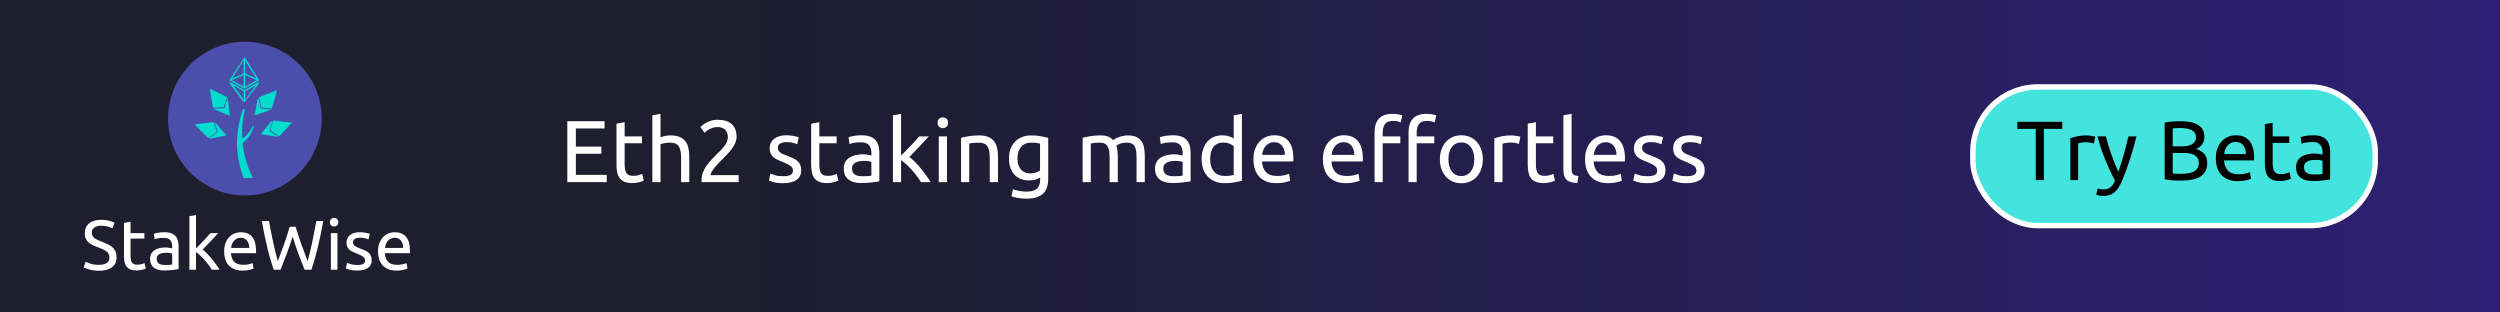 <svg xmlns:svg="http://www.w3.org/2000/svg" xmlns="http://www.w3.org/2000/svg" xmlns:xlink="http://www.w3.org/1999/xlink" id="Layer_1" data-name="Layer 1" viewBox="0 0 320 40" version="1.1" width="100%" > <defs id="defs33"> <linearGradient spreadMethod="pad" gradientUnits="userSpaceOnUse" y2="45.491" x2="744.319" y1="45" x1="465.75" id="linearGradient1059" > <stop id="stop1055" stop-color="#1e1d30" offset="0"/> <stop style="stop-color: #435eff; stop-opacity: 1;" id="stop1057" stop-color="#2f2079" offset="1"/> </linearGradient> <style id="style2"> [data-theme='light'] #stakewise-banner-text{fill: #000000;}[data-theme='light'] #stakewise-logo-text{fill: #000000;}[data-theme='light'] #stakewise-banner-bg{fill: #fefdfb;}[data-theme='light'] #stakewise-gradient-banner-bg{display: none;}.cls-1{fill: #1e1e2e;}.cls-2{fill: url(#linear-gradient);}.cls-3{font-size: 10.09px; font-family: MyriadPro-Regular, Myriad Pro;}.cls-4{letter-spacing: -0.01em;}.cls-5{letter-spacing: 0.01em;}.cls-6{font-size: 12.5px; font-family: Poppins-Medium, Poppins;}.cls-6, .cls-9{fill: #fff;}.cls-7{fill: #4b4fab;}.cls-8{fill: #00dcce;}.cls-9{font-size: 14.73px; font-family: Poppins-Regular, Poppins;}.cls-10{fill: #44e4de; stroke: #fff; stroke-miterlimit: 10;}.cls-11{font-size: 12.71px; font-family: Poppins-Bold, Poppins; font-weight: 700;}.cls-12{fill: none;}.cls-13, .cls-50{fill: #42e8df;}.cls-14{fill: url(#radial-gradient);}.cls-15{fill: url(#radial-gradient-2);}.cls-16{fill: url(#radial-gradient-3);}.cls-17{fill: url(#radial-gradient-8);}.cls-18{fill: #342785;}.cls-19{fill: #6069da;}.cls-20{fill: #7078e0;}.cls-21{fill: #b1b4fa;}.cls-22{fill: #7d83e5;}.cls-23{fill: #878dea;}.cls-24{fill: #a1a4f4;}.cls-25{fill: #959aee;}.cls-26{fill: #9ffef8;}.cls-27{fill: #24126a;}.cls-28{fill: #355190;}.cls-29{fill: #43e8df;}.cls-30{fill: #2e2c79;}.cls-31{fill: #5adcee;}.cls-32{fill: #344f8e;}.cls-33{fill: #354186;}.cls-34{fill: #2e327c;}.cls-35{fill: #354e8e;}.cls-36{fill: #42e8e1;}.cls-37{fill: #354187;}.cls-38{fill: #35488a;}.cls-39{fill: #353685;}.cls-40{fill: #43e7df;}.cls-41{fill: #355b96;}.cls-42{fill: #355793;}.cls-43, .cls-51{fill: #9ffdf8;}.cls-44{fill: #49b2ce;}.cls-45{fill: #355f99;}.cls-46{fill: #3882ac;}.cls-47{fill: #5ddbcd;}.cls-48{fill: #5961d7;}.cls-49{fill: #49b4d6;}.cls-50, .cls-51{opacity: 0.4;}.cls-52{fill: #498cba;}</style> <linearGradient id="linear-gradient" x1="465.75" y1="45" x2="744.319" y2="45.491" gradientUnits="userSpaceOnUse" spreadMethod="pad" > <stop offset="0" stop-color="#1e1d30" id="stop4"/> <stop offset="1" stop-color="#2f2079" id="stop6" style="stop-color: #435eaf; stop-opacity: 1;"/> </linearGradient> <radialGradient id="radial-gradient" cx="556.17" cy="45.01" r="37.79" gradientUnits="userSpaceOnUse" > <stop offset="0" stop-color="#15f5ff" id="stop9"/> <stop offset="0.02" stop-color="#14e8f6" stop-opacity="0.99" id="stop11"/> <stop offset="0.11" stop-color="#0fbad5" stop-opacity="0.97" id="stop13"/> <stop offset="0.21" stop-color="#0b92b7" stop-opacity="0.95" id="stop15"/> <stop offset="0.31" stop-color="#08709e" stop-opacity="0.94" id="stop17"/> <stop offset="0.42" stop-color="#05548a" stop-opacity="0.92" id="stop19"/> <stop offset="0.53" stop-color="#033e7b" stop-opacity="0.91" id="stop21"/> <stop offset="0.65" stop-color="#012f70" stop-opacity="0.91" id="stop23"/> <stop offset="0.8" stop-color="#002669" stop-opacity="0.9" id="stop25"/> <stop offset="1" stop-color="#002367" stop-opacity="0.9" id="stop27"/> </radialGradient> <radialGradient id="radial-gradient-2" cx="554.48" cy="52.29" r="0.08" xlink:href="#radial-gradient"/> <radialGradient id="radial-gradient-3" cx="556.17" cy="45" r="37.8" xlink:href="#radial-gradient"/> <radialGradient id="radial-gradient-8" cx="556.2" cy="45.01" r="37.77" xlink:href="#radial-gradient"/> <linearGradient y2="0" x2="1" y1="0" x1="0" id="bf264e7a-b268-48fb-8cc0-6e27ecfde630" gradientTransform="rotate(25)" data-v-423bf9ae="" > <stop id="stop2" style="stop-color: rgb(29, 140, 248); stop-opacity: 1;" offset="0%" data-v-423bf9ae=""/> <stop id="stop4-8" style="stop-color: rgb(51, 88, 244); stop-opacity: 1;" offset="100%" data-v-423bf9ae=""/> </linearGradient> <linearGradient xlink:href="#linear-gradient" id="linearGradient1051" gradientUnits="userSpaceOnUse" x1="465.75" y1="45" x2="744.319" y2="45.491" spreadMethod="pad"/> <linearGradient gradientTransform="matrix(0.828,0,0,0.444,-282.649,-1.6439638e-6)" id="linear-gradient-6" x1="465.75" y1="45" x2="744.81" y2="45" gradientUnits="userSpaceOnUse" > <stop offset="0" stop-color="#1e1d30" id="stop4-2"/> <stop offset="1" stop-color="#2f2079" id="stop6-9"/> </linearGradient> <radialGradient id="radial-gradient-82" cx="556.17" cy="45.01" r="37.79" gradientUnits="userSpaceOnUse" > <stop offset="0" stop-color="#15f5ff" id="stop17-1"/> <stop offset="0.02" stop-color="#14e8f6" stop-opacity="0.99" id="stop19-2"/> <stop offset="0.11" stop-color="#0fbad5" stop-opacity="0.97" id="stop21-9"/> <stop offset="0.21" stop-color="#0b92b7" stop-opacity="0.95" id="stop23-9"/> <stop offset="0.31" stop-color="#08709e" stop-opacity="0.94" id="stop25-2"/> <stop offset="0.42" stop-color="#05548a" stop-opacity="0.92" id="stop27-7"/> <stop offset="0.53" stop-color="#033e7b" stop-opacity="0.91" id="stop29"/> <stop offset="0.65" stop-color="#012f70" stop-opacity="0.91" id="stop31"/> <stop offset="0.8" stop-color="#002669" stop-opacity="0.9" id="stop33"/> <stop offset="1" stop-color="#002367" stop-opacity="0.9" id="stop35"/> </radialGradient> <radialGradient gradientTransform="translate(561.409,-1.117)" id="radial-gradient-2-2" cx="554.48" cy="52.29" r="0.08" xlink:href="#radial-gradient-82"/> <radialGradient id="radialGradient471" cx="556.17" cy="45.01" r="37.79" gradientUnits="userSpaceOnUse" > <stop offset="0" stop-color="#15f5ff" id="stop451"/> <stop offset="0.02" stop-color="#14e8f6" stop-opacity="0.99" id="stop453"/> <stop offset="0.11" stop-color="#0fbad5" stop-opacity="0.97" id="stop455"/> <stop offset="0.21" stop-color="#0b92b7" stop-opacity="0.95" id="stop457"/> <stop offset="0.31" stop-color="#08709e" stop-opacity="0.94" id="stop459"/> <stop offset="0.42" stop-color="#05548a" stop-opacity="0.92" id="stop461"/> <stop offset="0.53" stop-color="#033e7b" stop-opacity="0.91" id="stop463"/> <stop offset="0.65" stop-color="#012f70" stop-opacity="0.91" id="stop465"/> <stop offset="0.8" stop-color="#002669" stop-opacity="0.9" id="stop467"/> <stop offset="1" stop-color="#002367" stop-opacity="0.9" id="stop469"/> </radialGradient> <radialGradient gradientTransform="translate(561.409,-1.117)" id="radial-gradient-3-0" cx="556.17" cy="45" r="37.8" xlink:href="#radial-gradient-82"/> <radialGradient id="radialGradient494" cx="556.17" cy="45.01" r="37.79" gradientUnits="userSpaceOnUse" > <stop offset="0" stop-color="#15f5ff" id="stop474"/> <stop offset="0.02" stop-color="#14e8f6" stop-opacity="0.99" id="stop476"/> <stop offset="0.11" stop-color="#0fbad5" stop-opacity="0.97" id="stop478"/> <stop offset="0.21" stop-color="#0b92b7" stop-opacity="0.95" id="stop480"/> <stop offset="0.31" stop-color="#08709e" stop-opacity="0.94" id="stop482"/> <stop offset="0.42" stop-color="#05548a" stop-opacity="0.92" id="stop484"/> <stop offset="0.53" stop-color="#033e7b" stop-opacity="0.91" id="stop486"/> <stop offset="0.65" stop-color="#012f70" stop-opacity="0.91" id="stop488"/> <stop offset="0.8" stop-color="#002669" stop-opacity="0.9" id="stop490"/> <stop offset="1" stop-color="#002367" stop-opacity="0.9" id="stop492"/> </radialGradient> <radialGradient id="radialGradient496" cx="556.17" cy="45" r="37.8" xlink:href="#radial-gradient-82"/> <radialGradient id="radialGradient518" cx="556.17" cy="45.01" r="37.79" gradientUnits="userSpaceOnUse" > <stop offset="0" stop-color="#15f5ff" id="stop498"/> <stop offset="0.02" stop-color="#14e8f6" stop-opacity="0.99" id="stop500"/> <stop offset="0.11" stop-color="#0fbad5" stop-opacity="0.97" id="stop502"/> <stop offset="0.21" stop-color="#0b92b7" stop-opacity="0.95" id="stop504"/> <stop offset="0.31" stop-color="#08709e" stop-opacity="0.94" id="stop506"/> <stop offset="0.42" stop-color="#05548a" stop-opacity="0.92" id="stop508"/> <stop offset="0.53" stop-color="#033e7b" stop-opacity="0.91" id="stop510"/> <stop offset="0.65" stop-color="#012f70" stop-opacity="0.91" id="stop512"/> <stop offset="0.8" stop-color="#002669" stop-opacity="0.9" id="stop514"/> <stop offset="1" stop-color="#002367" stop-opacity="0.9" id="stop516"/> </radialGradient> <radialGradient id="radialGradient540" cx="556.17" cy="45.01" r="37.79" gradientUnits="userSpaceOnUse" > <stop offset="0" stop-color="#15f5ff" id="stop520"/> <stop offset="0.02" stop-color="#14e8f6" stop-opacity="0.99" id="stop522"/> <stop offset="0.11" stop-color="#0fbad5" stop-opacity="0.97" id="stop524"/> <stop offset="0.21" stop-color="#0b92b7" stop-opacity="0.95" id="stop526"/> <stop offset="0.31" stop-color="#08709e" stop-opacity="0.94" id="stop528"/> <stop offset="0.42" stop-color="#05548a" stop-opacity="0.92" id="stop530"/> <stop offset="0.53" stop-color="#033e7b" stop-opacity="0.91" id="stop532"/> <stop offset="0.65" stop-color="#012f70" stop-opacity="0.91" id="stop534"/> <stop offset="0.8" stop-color="#002669" stop-opacity="0.9" id="stop536"/> <stop offset="1" stop-color="#002367" stop-opacity="0.9" id="stop538"/> </radialGradient> <radialGradient id="radialGradient562" cx="556.17" cy="45.01" r="37.79" gradientUnits="userSpaceOnUse" > <stop offset="0" stop-color="#15f5ff" id="stop542"/> <stop offset="0.02" stop-color="#14e8f6" stop-opacity="0.99" id="stop544"/> <stop offset="0.11" stop-color="#0fbad5" stop-opacity="0.97" id="stop546"/> <stop offset="0.21" stop-color="#0b92b7" stop-opacity="0.95" id="stop548"/> <stop offset="0.31" stop-color="#08709e" stop-opacity="0.94" id="stop550"/> <stop offset="0.42" stop-color="#05548a" stop-opacity="0.92" id="stop552"/> <stop offset="0.53" stop-color="#033e7b" stop-opacity="0.91" id="stop554"/> <stop offset="0.65" stop-color="#012f70" stop-opacity="0.91" id="stop556"/> <stop offset="0.8" stop-color="#002669" stop-opacity="0.9" id="stop558"/> <stop offset="1" stop-color="#002367" stop-opacity="0.9" id="stop560"/> </radialGradient> <radialGradient id="radialGradient584" cx="556.17" cy="45.01" r="37.79" gradientUnits="userSpaceOnUse" > <stop offset="0" stop-color="#15f5ff" id="stop564"/> <stop offset="0.02" stop-color="#14e8f6" stop-opacity="0.99" id="stop566"/> <stop offset="0.11" stop-color="#0fbad5" stop-opacity="0.97" id="stop568"/> <stop offset="0.21" stop-color="#0b92b7" stop-opacity="0.95" id="stop570"/> <stop offset="0.31" stop-color="#08709e" stop-opacity="0.94" id="stop572"/> <stop offset="0.42" stop-color="#05548a" stop-opacity="0.92" id="stop574"/> <stop offset="0.53" stop-color="#033e7b" stop-opacity="0.91" id="stop576"/> <stop offset="0.65" stop-color="#012f70" stop-opacity="0.91" id="stop578"/> <stop offset="0.8" stop-color="#002669" stop-opacity="0.9" id="stop580"/> <stop offset="1" stop-color="#002367" stop-opacity="0.9" id="stop582"/> </radialGradient> <radialGradient gradientTransform="translate(561.409,-1.117)" id="radial-gradient-8-6" cx="556.2" cy="45.01" r="37.77" xlink:href="#radial-gradient-82"/> <radialGradient id="radialGradient607" cx="556.17" cy="45.01" r="37.79" gradientUnits="userSpaceOnUse" > <stop offset="0" stop-color="#15f5ff" id="stop587"/> <stop offset="0.02" stop-color="#14e8f6" stop-opacity="0.99" id="stop589"/> <stop offset="0.11" stop-color="#0fbad5" stop-opacity="0.97" id="stop591"/> <stop offset="0.21" stop-color="#0b92b7" stop-opacity="0.95" id="stop593"/> <stop offset="0.31" stop-color="#08709e" stop-opacity="0.94" id="stop595"/> <stop offset="0.42" stop-color="#05548a" stop-opacity="0.92" id="stop597"/> <stop offset="0.53" stop-color="#033e7b" stop-opacity="0.91" id="stop599"/> <stop offset="0.65" stop-color="#012f70" stop-opacity="0.91" id="stop601"/> <stop offset="0.8" stop-color="#002669" stop-opacity="0.9" id="stop603"/> <stop offset="1" stop-color="#002367" stop-opacity="0.9" id="stop605"/> </radialGradient> <radialGradient id="radialGradient629" cx="556.17" cy="45.01" r="37.79" gradientUnits="userSpaceOnUse" > <stop offset="0" stop-color="#15f5ff" id="stop609"/> <stop offset="0.02" stop-color="#14e8f6" stop-opacity="0.99" id="stop611"/> <stop offset="0.11" stop-color="#0fbad5" stop-opacity="0.97" id="stop613"/> <stop offset="0.21" stop-color="#0b92b7" stop-opacity="0.95" id="stop615"/> <stop offset="0.31" stop-color="#08709e" stop-opacity="0.94" id="stop617"/> <stop offset="0.42" stop-color="#05548a" stop-opacity="0.92" id="stop619"/> <stop offset="0.53" stop-color="#033e7b" stop-opacity="0.91" id="stop621"/> <stop offset="0.65" stop-color="#012f70" stop-opacity="0.91" id="stop623"/> <stop offset="0.8" stop-color="#002669" stop-opacity="0.9" id="stop625"/> <stop offset="1" stop-color="#002367" stop-opacity="0.9" id="stop627"/> </radialGradient> <radialGradient id="radialGradient651" cx="556.17" cy="45.01" r="37.79" gradientUnits="userSpaceOnUse" > <stop offset="0" stop-color="#15f5ff" id="stop631"/> <stop offset="0.02" stop-color="#14e8f6" stop-opacity="0.99" id="stop633"/> <stop offset="0.11" stop-color="#0fbad5" stop-opacity="0.97" id="stop635"/> <stop offset="0.21" stop-color="#0b92b7" stop-opacity="0.95" id="stop637"/> <stop offset="0.31" stop-color="#08709e" stop-opacity="0.94" id="stop639"/> <stop offset="0.42" stop-color="#05548a" stop-opacity="0.92" id="stop641"/> <stop offset="0.53" stop-color="#033e7b" stop-opacity="0.91" id="stop643"/> <stop offset="0.65" stop-color="#012f70" stop-opacity="0.91" id="stop645"/> <stop offset="0.8" stop-color="#002669" stop-opacity="0.9" id="stop647"/> <stop offset="1" stop-color="#002367" stop-opacity="0.9" id="stop649"/> </radialGradient> </defs> <title id="title35">StakeWise</title> <rect y="0" x="0" style="stroke-width: 0.442;" fill="#1e1e2e" class="cls-1" width="320" height="40" id="stakewise-banner-bg"/> <rect y="0" style="fill: url(#linear-gradient-6); stroke-width: 0.607;" class="cls-2" x="96.904" width="223.096" height="40" id="stakewise-gradient-banner-bg"/> <g transform="matrix(0.406,0,0,0.406,9.967,0.235)" id="g634" > <path id="path53" d="M 52.667,61.042 A 24.229,24.229 0 1 1 76.888,36.813 24.254,24.254 0 0 1 52.667,61.042 Z" class="cls-7" style="stroke-width: 0.843;"/> <path id="path55" d="m 61.604,37.344 h -0.059 c 0,0 0,0 0,0 a 0.152,0.152 0 0 0 0,0.059 v 0 l -0.843,3.077 v 0 a 0.076,0.076 0 0 0 0,0.059 0.084,0.084 0 0 0 0,0.051 v 0 l 2.622,1.745 h 0.067 0.101 0.059 l 3.954,-4.215 v 0 0 0 0 0 -0.059 0 0 0 0 h -0.076 L 61.671,37.445 a 0.093,0.093 0 0 0 -0.067,0 v 0 z m 5.294,1.088 -3.22,3.372 1.686,-1.686 z m -2.529,-0.725 h -2.259 l 4.687,0.506 z m -0.776,1.686 -2.529,0.953 1.754,-0.531 z m -2.453,1.206 2.529,-0.953 -0.894,0.169 z" class="cls-8" style="stroke-width: 0.843;"/> <path id="path57" d="m 62.961,42.579 a 0.126,0.126 0 0 0 0,-0.169 l -2.529,-1.686 0.843,-2.976 a 0.118,0.118 0 0 0 -0.084,-0.143 0.219,0.219 0 0 0 -0.202,0.059 l -3.22,3.945 v 0 c 0,0 0,0 0,0 v 0 0 a 0.076,0.076 0 0 0 0,0.059 v 0 0.051 h 0.067 l 5.016,0.843 a 0.177,0.177 0 0 0 0.11,0.017 z M 59.159,40.135 58.24,41.349 60.693,38.364 Z m -0.843,1.467 1.34,0.388 2.487,0.295 z" class="cls-8" style="stroke-width: 0.843;"/> <path id="path59" d="m 57.169,30.069 v 0.051 c 0,0 0,0 0,0 a 0.16,0.16 0 0 0 0,0.067 v 0 l 0.683,3.119 v 0 0.051 a 0.093,0.093 0 0 0 0.059,0 v 0 l 3.128,0.295 a 0.126,0.126 0 0 0 0.076,0 v 0 h 0.051 v 0 a 0.211,0.211 0 0 0 0,-0.059 l 1.61,-5.598 v 0 -0.059 0 0 0 0 h -0.169 l -5.37,2.082 h -0.059 v 0 z m 5.176,-1.543 -1.231,4.519 0.7,-2.268 z m -2.529,0.548 -2.049,1.029 4.418,-1.77 z m 0.11,1.829 -1.804,2.04 1.256,-1.324 z m -1.593,2.217 1.796,-2.032 -0.708,0.565 z" class="cls-8" style="stroke-width: 0.843;"/> <path id="path61" d="m 60.845,34.056 a 0.126,0.126 0 0 0 -0.11,-0.135 l -3.06,-0.303 -0.691,-3.001 a 0.11,0.11 0 0 0 -0.143,-0.084 0.194,0.194 0 0 0 -0.152,0.143 L 55.711,35.675 v 0 0 0 0 a 0.084,0.084 0 0 0 0,0.042 v 0 h 0.051 0.076 l 4.839,-1.602 a 0.185,0.185 0 0 0 0.169,-0.059 z m -4.51,-0.363 -0.236,1.501 0.742,-3.802 z m 0,1.686 1.349,-0.303 2.302,-0.927 z" class="cls-8" style="stroke-width: 0.843;"/> <path id="path63" d="m 40.991,42.933 h 0.118 a 0.093,0.093 0 0 0 0.067,0 v 0 l 2.588,-1.855 v 0 a 0.084,0.084 0 0 0 0,-0.051 0.093,0.093 0 0 0 0,-0.067 v 0 L 42.846,37.951 a 0.152,0.152 0 0 0 0,-0.059 v 0 h -0.051 -0.093 l -5.716,0.733 h -0.093 v 0 0 0.051 0 0.051 0 l 4.055,4.131 h 0.059 v 0 z m -3.372,-4.215 4.654,-0.599 -2.42,0.244 z m 1.458,2.175 1.686,1.458 -3.305,-3.372 z m 1.686,-0.801 2.571,0.843 -1.686,-0.708 z m 2.656,0.632 -2.571,-0.885 0.843,0.43 z" class="cls-8" style="stroke-width: 0.843;"/> <path id="path65" d="m 43.276,38.01 a 0.126,0.126 0 0 0 -0.084,0.152 l 0.885,2.942 -2.529,1.787 a 0.11,0.11 0 0 0 0,0.169 0.177,0.177 0 0 0 0.185,0.076 l 4.991,-1.003 h 0.067 a 0.11,0.11 0 0 0 0,-0.051 v 0 a 0.126,0.126 0 0 0 0,-0.059 v 0 0 0 0 l -3.372,-3.853 a 0.169,0.169 0 0 0 -0.143,-0.16 z m 1.383,4.3 1.509,-0.354 -3.802,0.767 z m 1.568,-0.573 -0.792,-1.13 -1.737,-1.804 z" class="cls-8" style="stroke-width: 0.843;"/> <path id="path67" d="m 47.795,24.673 a 0.244,0.244 0 0 0 0,0.076 v 0 a 0.169,0.169 0 0 0 0.076,0.076 v 0 l 4.477,2.487 v 0 a 0.185,0.185 0 0 0 0.211,0 v 0 L 57.009,24.876 a 0.236,0.236 0 0 0 0.076,-0.084 0.135,0.135 0 0 0 0,-0.076 v 0 0 a 0.236,0.236 0 0 0 0,-0.101 l -4.392,-6.98 v 0 0 0 0 h -0.261 c 0,0 0,0 0,0 v 0 0 0 l -4.578,6.913 a 0.228,0.228 0 0 0 0,0.101 v 0 z m 4.932,-6.188 3.558,5.682 -3.575,-1.56 z m -0.464,4.122 -3.65,1.56 3.65,-5.699 z m 0,0.489 v 3.667 l -3.735,-2.074 z m 0.464,3.667 v -3.667 l 3.659,1.593 z" class="cls-8" style="stroke-width: 0.843;"/> <path id="path69" d="m 57.127,25.432 a 0.244,0.244 0 0 0 -0.295,-0.042 l -4.308,2.42 -4.316,-2.42 a 0.253,0.253 0 0 0 -0.295,0.042 0.219,0.219 0 0 0 -0.059,0.287 l 4.434,5.901 v 0 0 c 0,0 0,0 0,0 v 0 0 a 0.169,0.169 0 0 0 0.093,0 v 0 a 0.169,0.169 0 0 0 0.093,0 v 0 0 c 0,0 0,0 0,0 v 0 0 l 4.654,-5.901 a 0.211,0.211 0 0 0 0,-0.287 z m -4.839,2.765 v 2.622 l -3.372,-4.519 z m 0.464,2.622 v -2.622 l 3.372,-1.897 z" class="cls-8" style="stroke-width: 0.843;"/> <path id="path71" d="m 51.934,44.51 a 12.646,12.646 0 0 0 1.551,-1.399 10.31,10.31 0 0 0 1.956,-3.785 l -0.261,-0.253 a 10.277,10.277 0 0 1 -2.529,3.431 7.587,7.587 0 0 1 -0.843,0.565 33.595,33.595 0 0 1 0.843,-9.071 L 52.069,33.778 a 33.351,33.351 0 0 0 -1.905,11.33 32.609,32.609 0 0 0 2.141,10.496 l 2.841,-0.152 A 32.803,32.803 0 0 1 51.993,45.218 c 0,-0.219 0,-0.447 -0.059,-0.674 z" class="cls-8" style="stroke-width: 0.843;"/> <path id="path73" d="m 42.627,33.306 0.042,0.042 v 0 h 0.076 v 0 l 3.178,-0.084 v 0 h 0.059 a 0.152,0.152 0 0 0 0,-0.059 v 0 l 1.029,-2.959 v -0.093 -0.051 0 0 l -0.059,-0.042 -5.21,-2.656 h -0.143 v 0 0 0 0.059 0 l 0.986,5.842 v 0.067 0 z m -0.464,-5.379 4.215,2.124 -2.099,-1.155 z m 0,2.622 0.632,2.209 -0.843,-4.645 z m 1.821,0.27 1.627,2.175 -0.995,-1.526 z m 1.846,2.015 -1.619,-2.141 0.422,0.843 z" class="cls-8" style="stroke-width: 0.843;"/> <path id="path75" d="m 47.28,30.558 a 0.11,0.11 0 0 0 -0.152,0.076 l -0.961,2.934 -3.077,0.067 a 0.118,0.118 0 0 0 -0.118,0.126 0.194,0.194 0 0 0 0.118,0.169 l 4.763,1.973 v 0 h 0.059 v 0 a 0.076,0.076 0 0 0 0,-0.051 v 0 0 -0.042 0 l -0.582,-5.058 a 0.194,0.194 0 0 0 -0.051,-0.194 z m -1.273,4.333 1.425,0.54 -3.575,-1.501 z m 1.636,0.379 v -1.383 l -0.422,-2.47 z" class="cls-8" style="stroke-width: 0.843;"/> </g> <rect style="stroke-width: 0.692;" class="cls-10" x="252.528" y="11.127" width="51.502" height="17.747" rx="8.309" ry="8.309" id="rect79"/> <path style="fill: #000000; stroke-width: 0.77;" id="path1419" d="m 258.221,15.592 h 5.751 v 0.901 h -2.356 v 6.567 h -1.039 v -6.567 h -2.356 z m 8.853,1.74 v 0 0 q 0.13,0 0.292,0.015 v 0 0 q 0.169,0.023 0.331,0.046 v 0 0 q 0.162,0.031 0.293,0.054 v 0 0 q 0.139,0.031 0.2,0.046 v 0 l -0.169,0.878 v 0 q -0.116,-0.046 -0.393,-0.1 v 0 0 q -0.277,-0.062 -0.708,-0.062 v 0 0 q -0.277,0 -0.554,0.062 v 0 0 q -0.277,0.054 -0.362,0.077 v 0 4.711 h -1.001 v -5.366 0 q 0.354,-0.131 0.885,-0.246 v 0 0 q 0.523,-0.115 1.186,-0.115 z m 1.247,7.583 0.185,-0.808 v 0 q 0.116,0.054 0.308,0.1 v 0 0 q 0.185,0.046 0.37,0.046 v 0 0 q 0.593,0 0.932,-0.262 v 0 0 q 0.331,-0.262 0.6,-0.855 v 0 0 q -0.677,-1.293 -1.27,-2.748 v 0 0 q -0.585,-1.447 -0.97,-2.933 v 0 h 1.078 v 0 q 0.116,0.485 0.285,1.047 v 0 0 q 0.169,0.554 0.37,1.147 v 0 0 q 0.208,0.593 0.446,1.186 v 0 0 q 0.231,0.593 0.493,1.147 v 0 0 q 0.408,-1.132 0.708,-2.24 v 0 0 q 0.308,-1.116 0.577,-2.286 v 0 h 1.032 v 0 q -0.385,1.586 -0.862,3.041 v 0 0 q -0.477,1.463 -1.024,2.733 v 0 0 q -0.216,0.485 -0.447,0.839 v 0 0 q -0.231,0.346 -0.516,0.577 v 0 0 q -0.277,0.223 -0.631,0.331 v 0 0 q -0.346,0.108 -0.785,0.108 v 0 0 q -0.123,0 -0.254,-0.015 v 0 0 q -0.123,-0.015 -0.254,-0.046 v 0 0 q -0.123,-0.023 -0.223,-0.054 v 0 0 q -0.1,-0.038 -0.146,-0.054 z m 10.77,-1.794 v 0 0 q -0.231,0 -0.493,-0.007 v 0 0 q -0.262,-0.015 -0.531,-0.031 v 0 0 q -0.262,-0.023 -0.516,-0.054 v 0 0 q -0.262,-0.038 -0.477,-0.092 v 0 -7.236 0 q 0.216,-0.054 0.477,-0.092 v 0 0 q 0.254,-0.031 0.516,-0.054 v 0 0 q 0.269,-0.015 0.523,-0.031 v 0 0 q 0.262,-0.007 0.485,-0.007 v 0 0 q 0.647,0 1.216,0.092 v 0 0 q 0.562,0.1 0.978,0.331 v 0 0 q 0.416,0.231 0.654,0.608 v 0 0 q 0.239,0.377 0.239,0.931 v 0 0 q 0,0.608 -0.292,1.001 v 0 0 q -0.293,0.4 -0.778,0.593 v 0 0 q 0.662,0.192 1.047,0.616 v 0 0 q 0.385,0.416 0.385,1.186 v 0 0 q 0,1.116 -0.824,1.686 v 0 0 q -0.824,0.562 -2.61,0.562 z m 0.362,-3.541 h -1.347 v 2.625 0 q 0.123,0.015 0.285,0.023 v 0 0 q 0.139,0.007 0.323,0.015 v 0 0 q 0.193,0.007 0.439,0.007 v 0 0 q 0.462,0 0.878,-0.061 v 0 0 q 0.416,-0.062 0.731,-0.208 v 0 0 q 0.308,-0.154 0.5,-0.423 v 0 0 q 0.185,-0.269 0.185,-0.677 v 0 0 q 0,-0.37 -0.139,-0.624 v 0 0 q -0.139,-0.246 -0.4,-0.4 v 0 0 q -0.269,-0.154 -0.631,-0.216 v 0 0 q -0.37,-0.062 -0.824,-0.062 z m -1.347,-3.149 v 2.302 h 1.101 v 0 q 0.393,0 0.731,-0.054 v 0 0 q 0.346,-0.054 0.6,-0.192 v 0 0 q 0.254,-0.139 0.4,-0.362 v 0 0 q 0.146,-0.231 0.146,-0.577 v 0 0 q 0,-0.323 -0.154,-0.539 v 0 0 q -0.146,-0.223 -0.416,-0.362 v 0 0 q -0.262,-0.131 -0.616,-0.192 v 0 0 q -0.354,-0.069 -0.754,-0.069 v 0 0 q -0.4,0 -0.624,0.015 v 0 0 q -0.231,0.007 -0.416,0.031 z m 5.52,3.834 v 0 0 q 0,-0.739 0.216,-1.293 v 0 0 q 0.216,-0.562 0.57,-0.924 v 0 0 q 0.362,-0.37 0.824,-0.554 v 0 0 q 0.462,-0.177 0.947,-0.177 v 0 0 q 1.132,0 1.732,0.701 v 0 0 q 0.608,0.708 0.608,2.156 v 0 0 q 0,0.062 0,0.162 v 0 0 q 0,0.108 -0.016,0.192 v 0 h -3.834 v 0 q 0.061,0.87 0.508,1.324 v 0 0 q 0.439,0.454 1.378,0.454 v 0 0 q 0.531,0 0.893,-0.092 v 0 0 q 0.354,-0.092 0.539,-0.177 v 0 l 0.139,0.839 v 0 q -0.177,0.1 -0.639,0.208 v 0 0 q -0.454,0.108 -1.039,0.108 v 0 0 q -0.731,0 -1.263,-0.223 v 0 0 q -0.539,-0.223 -0.885,-0.608 v 0 0 q -0.339,-0.393 -0.508,-0.924 v 0 0 q -0.169,-0.531 -0.169,-1.17 z m 1.07,-0.547 h 2.779 v 0 q 0.014,-0.677 -0.339,-1.116 v 0 0 q -0.354,-0.439 -0.962,-0.439 v 0 0 q -0.346,0 -0.616,0.139 v 0 0 q -0.262,0.131 -0.447,0.346 v 0 0 q -0.177,0.216 -0.285,0.5 v 0 0 q -0.1,0.277 -0.13,0.57 z m 6.205,-4.003 v 1.74 h 2.125 v 0.839 h -2.125 v 2.587 0 q 0,0.423 0.069,0.693 v 0 0 q 0.061,0.277 0.193,0.431 v 0 0 q 0.13,0.162 0.323,0.223 v 0 0 q 0.192,0.062 0.454,0.062 v 0 0 q 0.446,0 0.724,-0.1 v 0 0 q 0.277,-0.1 0.385,-0.146 v 0 l 0.193,0.831 v 0 q -0.154,0.077 -0.531,0.185 v 0 0 q -0.377,0.115 -0.862,0.115 v 0 0 q -0.57,0 -0.939,-0.146 v 0 0 q -0.369,-0.146 -0.6,-0.431 v 0 0 q -0.223,-0.293 -0.316,-0.716 v 0 0 q -0.093,-0.431 -0.093,-0.993 v 0 -4.996 z m 5.296,6.621 v 0 0 q 0.354,0 0.631,-0.015 v 0 0 q 0.269,-0.015 0.454,-0.062 v 0 -1.671 0 q -0.107,-0.054 -0.346,-0.092 v 0 0 q -0.246,-0.038 -0.593,-0.038 v 0 0 q -0.223,0 -0.477,0.038 v 0 0 q -0.254,0.031 -0.462,0.131 v 0 0 q -0.216,0.1 -0.354,0.277 v 0 0 q -0.139,0.185 -0.139,0.47 v 0 0 q 0,0.539 0.346,0.754 v 0 0 q 0.346,0.208 0.939,0.208 z m -0.091,-5.019 v 0 0 q 0.608,0 1.024,0.154 v 0 0 q 0.416,0.154 0.67,0.439 v 0 0 q 0.246,0.285 0.354,0.685 v 0 0 q 0.107,0.393 0.107,0.862 v 0 3.503 0 q -0.123,0.023 -0.354,0.062 v 0 0 q -0.239,0.038 -0.524,0.069 v 0 0 q -0.292,0.031 -0.631,0.062 v 0 0 q -0.339,0.023 -0.677,0.023 v 0 0 q -0.47,0 -0.87,-0.092 v 0 0 q -0.4,-0.1 -0.693,-0.308 v 0 0 q -0.292,-0.216 -0.454,-0.554 v 0 0 q -0.162,-0.346 -0.162,-0.831 v 0 0 q 0,-0.462 0.192,-0.801 v 0 0 q 0.185,-0.331 0.508,-0.539 v 0 0 q 0.323,-0.2 0.754,-0.3 v 0 0 q 0.431,-0.1 0.908,-0.1 v 0 0 q 0.154,0 0.316,0.015 v 0 0 q 0.162,0.023 0.308,0.046 v 0 0 q 0.139,0.031 0.246,0.046 v 0 0 q 0.107,0.023 0.154,0.038 v 0 -0.285 0 q 0,-0.246 -0.054,-0.493 v 0 0 q -0.054,-0.239 -0.193,-0.423 v 0 0 q -0.139,-0.192 -0.385,-0.308 v 0 0 Q 296.413,18.179 296.02,18.179 v 0 0 q -0.493,0 -0.862,0.069 v 0 0 q -0.377,0.069 -0.562,0.146 v 0 l -0.116,-0.831 v 0 q 0.193,-0.085 0.647,-0.169 v 0 0 q 0.454,-0.077 0.978,-0.077 z"/> <path style="stroke-width: 0.643;" fill="#ffffff" id="stakewise-logo-text" d="m 12.637,33.899 v 0 0 q 1.371,0 1.371,-0.933 v 0 0 q 0,-0.29 -0.122,-0.495 v 0 0 q -0.122,-0.199 -0.328,-0.347 v 0 0 q -0.212,-0.148 -0.476,-0.257 v 0 0 q -0.264,-0.109 -0.56,-0.219 v 0 0 Q 12.174,31.531 11.871,31.384 v 0 0 q -0.309,-0.148 -0.534,-0.354 v 0 0 q -0.225,-0.199 -0.354,-0.483 v 0 0 Q 10.855,30.27 10.855,29.871 v 0 0 q 0,-0.817 0.553,-1.274 v 0 0 q 0.56,-0.463 1.544,-0.463 v 0 0 q 0.566,0 1.029,0.122 v 0 0 q 0.463,0.122 0.682,0.264 v 0 l -0.283,0.714 v 0 q -0.187,-0.116 -0.56,-0.232 v 0 0 Q 13.448,28.893 12.952,28.893 v 0 0 q -0.251,0 -0.47,0.051 v 0 0 q -0.219,0.058 -0.38,0.161 v 0 0 q -0.161,0.109 -0.257,0.277 v 0 0 q -0.09,0.167 -0.09,0.392 v 0 0 q 0,0.251 0.097,0.425 v 0 0 q 0.097,0.167 0.277,0.302 v 0 0 q 0.18,0.129 0.425,0.238 v 0 0 q 0.238,0.109 0.521,0.212 v 0 0 q 0.405,0.167 0.746,0.328 v 0 0 q 0.335,0.161 0.586,0.386 v 0 0 q 0.245,0.225 0.38,0.534 v 0 0 q 0.135,0.315 0.135,0.753 v 0 0 q 0,0.824 -0.598,1.261 v 0 0 q -0.598,0.444 -1.686,0.444 v 0 0 q -0.373,0 -0.682,-0.051 v 0 0 q -0.309,-0.051 -0.553,-0.116 v 0 0 q -0.245,-0.071 -0.418,-0.142 v 0 0 q -0.174,-0.077 -0.277,-0.135 v 0 l 0.264,-0.721 v 0 q 0.206,0.116 0.631,0.264 v 0 0 q 0.425,0.142 1.036,0.142 z m 4.073,-5.514 v 1.454 h 1.769 v 0.701 h -1.769 v 2.162 0 q 0,0.354 0.051,0.579 v 0 0 q 0.051,0.232 0.161,0.36 v 0 0 q 0.109,0.135 0.27,0.187 v 0 0 q 0.161,0.051 0.38,0.051 v 0 0 q 0.38,0 0.605,-0.084 v 0 0 q 0.232,-0.084 0.322,-0.122 v 0 l 0.161,0.695 v 0 q -0.122,0.064 -0.438,0.154 v 0 0 q -0.315,0.097 -0.721,0.097 v 0 0 q -0.476,0 -0.791,-0.122 v 0 0 q -0.309,-0.122 -0.495,-0.36 v 0 0 q -0.193,-0.245 -0.27,-0.598 v 0 0 q -0.077,-0.36 -0.077,-0.83 v 0 -4.176 z m 4.42,5.534 v 0 0 q 0.296,0 0.528,-0.013 v 0 0 q 0.232,-0.013 0.38,-0.051 v 0 -1.396 0 q -0.09,-0.045 -0.29,-0.077 v 0 0 q -0.206,-0.032 -0.489,-0.032 v 0 0 q -0.193,0 -0.405,0.032 v 0 0 q -0.212,0.026 -0.386,0.109 v 0 0 q -0.174,0.084 -0.29,0.232 v 0 0 q -0.122,0.154 -0.122,0.392 v 0 0 q 0,0.45 0.29,0.631 v 0 0 q 0.29,0.174 0.785,0.174 z m -0.071,-4.195 v 0 0 q 0.502,0 0.849,0.129 v 0 0 q 0.347,0.129 0.56,0.367 v 0 0 q 0.212,0.238 0.302,0.573 v 0 0 q 0.09,0.328 0.09,0.721 v 0 2.928 0 q -0.109,0.019 -0.302,0.051 v 0 0 q -0.193,0.032 -0.438,0.058 v 0 0 q -0.245,0.026 -0.528,0.051 v 0 0 q -0.283,0.019 -0.56,0.019 v 0 0 q -0.399,0 -0.734,-0.077 v 0 0 q -0.335,-0.084 -0.573,-0.257 v 0 0 q -0.245,-0.18 -0.38,-0.463 v 0 0 Q 19.213,33.533 19.213,33.127 v 0 0 q 0,-0.386 0.154,-0.669 v 0 0 q 0.161,-0.277 0.431,-0.45 v 0 0 q 0.27,-0.167 0.631,-0.251 v 0 0 q 0.36,-0.084 0.753,-0.084 v 0 0 q 0.129,0 0.264,0.013 v 0 0 q 0.135,0.019 0.257,0.039 v 0 0 q 0.122,0.026 0.212,0.039 v 0 0 q 0.09,0.019 0.122,0.032 v 0 -0.238 0 q 0,-0.206 -0.045,-0.412 v 0 0 Q 21.948,30.946 21.832,30.792 v 0 0 q -0.116,-0.161 -0.315,-0.257 v 0 0 q -0.206,-0.09 -0.528,-0.09 v 0 0 q -0.418,0 -0.727,0.058 v 0 0 q -0.309,0.058 -0.463,0.122 v 0 L 19.696,29.93 v 0 q 0.167,-0.071 0.54,-0.142 v 0 0 q 0.38,-0.064 0.824,-0.064 z m 4.884,2.22 v 0 0 q 0.27,0.212 0.566,0.515 v 0 0 q 0.302,0.309 0.598,0.663 v 0 0 q 0.29,0.354 0.553,0.721 v 0 0 q 0.264,0.367 0.444,0.682 v 0 h -0.984 v 0 q -0.187,-0.315 -0.438,-0.643 v 0 0 q -0.245,-0.328 -0.515,-0.631 v 0 0 Q 25.898,32.947 25.615,32.696 v 0 0 q -0.277,-0.257 -0.528,-0.425 v 0 2.252 h -0.843 v -6.846 l 0.843,-0.148 v 4.272 0 q 0.212,-0.219 0.476,-0.476 v 0 0 q 0.257,-0.264 0.515,-0.534 v 0 0 q 0.251,-0.27 0.476,-0.515 v 0 0 q 0.225,-0.251 0.386,-0.438 v 0 h 0.984 v 0 q -0.212,0.225 -0.45,0.495 v 0 0 q -0.244,0.27 -0.508,0.54 v 0 0 q -0.257,0.277 -0.528,0.553 v 0 0 q -0.264,0.277 -0.495,0.515 z m 2.747,0.245 v 0 0 q 0,-0.618 0.18,-1.081 v 0 0 q 0.18,-0.47 0.476,-0.772 v 0 0 q 0.296,-0.309 0.682,-0.463 v 0 0 q 0.386,-0.148 0.791,-0.148 v 0 0 q 0.946,0 1.454,0.586 v 0 0 q 0.502,0.592 0.502,1.802 v 0 0 q 0,0.051 0,0.135 v 0 0 q 0,0.09 -0.006,0.161 v 0 h -3.211 v 0 q 0.058,0.727 0.425,1.107 v 0 0 q 0.373,0.38 1.152,0.38 v 0 0 q 0.444,0 0.746,-0.077 v 0 0 q 0.302,-0.077 0.457,-0.148 v 0 l 0.116,0.701 v 0 q -0.154,0.084 -0.54,0.174 v 0 0 q -0.38,0.09 -0.869,0.09 v 0 0 q -0.611,0 -1.055,-0.187 v 0 0 q -0.444,-0.187 -0.734,-0.508 v 0 0 Q 28.967,33.61 28.826,33.166 v 0 0 q -0.135,-0.444 -0.135,-0.978 z m 0.888,-0.457 h 2.323 v 0 q 0.013,-0.566 -0.283,-0.933 v 0 0 Q 31.329,30.431 30.814,30.431 v 0 0 q -0.29,0 -0.508,0.116 v 0 0 q -0.219,0.109 -0.373,0.29 v 0 0 q -0.154,0.18 -0.238,0.418 v 0 0 q -0.09,0.232 -0.116,0.476 z m 7.876,-1.441 v 0 0 q -0.38,1.203 -0.766,2.233 v 0 0 q -0.386,1.029 -0.779,2.001 v 0 h -0.869 v 0 q -0.483,-1.377 -0.843,-2.908 v 0 0 q -0.367,-1.531 -0.682,-3.333 v 0 h 0.92 v 0 q 0.122,0.701 0.257,1.403 v 0 0 q 0.135,0.701 0.283,1.364 v 0 0 q 0.142,0.663 0.29,1.268 v 0 0 q 0.142,0.605 0.296,1.113 v 0 0 q 0.36,-0.946 0.766,-2.072 v 0 0 q 0.405,-1.132 0.753,-2.342 v 0 h 0.759 v 0 q 0.354,1.21 0.766,2.342 v 0 0 q 0.412,1.126 0.772,2.072 v 0 0 q 0.148,-0.502 0.29,-1.107 v 0 0 q 0.148,-0.605 0.283,-1.261 v 0 0 q 0.142,-0.663 0.277,-1.371 v 0 0 q 0.135,-0.708 0.264,-1.409 v 0 h 0.888 v 0 q -0.322,1.802 -0.688,3.333 v 0 0 q -0.367,1.531 -0.83,2.908 v 0 h -0.875 v 0 q -0.399,-0.972 -0.779,-2.001 v 0 0 Q 37.834,31.493 37.454,30.29 Z m 5.739,-0.45 v 4.684 H 42.351 v -4.684 z m -0.425,-0.849 v 0 0 q -0.225,0 -0.386,-0.148 v 0 0 q -0.154,-0.148 -0.154,-0.399 v 0 0 q 0,-0.251 0.154,-0.405 v 0 0 q 0.161,-0.148 0.386,-0.148 v 0 0 q 0.225,0 0.38,0.148 v 0 0 q 0.161,0.154 0.161,0.405 v 0 0 q 0,0.251 -0.161,0.399 v 0 0 q -0.154,0.148 -0.38,0.148 z m 2.953,4.929 v 0 0 q 0.515,0 0.759,-0.135 v 0 0 q 0.251,-0.135 0.251,-0.431 v 0 0 q 0,-0.309 -0.244,-0.489 v 0 0 q -0.245,-0.18 -0.804,-0.405 v 0 0 Q 45.414,32.349 45.169,32.239 v 0 0 q -0.251,-0.116 -0.431,-0.264 v 0 0 q -0.18,-0.154 -0.283,-0.373 v 0 0 q -0.109,-0.212 -0.109,-0.528 v 0 0 q 0,-0.624 0.457,-0.991 v 0 0 q 0.463,-0.36 1.255,-0.36 v 0 0 q 0.199,0 0.392,0.019 v 0 0 q 0.199,0.026 0.373,0.058 v 0 0 q 0.167,0.026 0.302,0.064 v 0 0 q 0.129,0.039 0.199,0.064 v 0 l -0.154,0.721 v 0 q -0.135,-0.071 -0.418,-0.148 v 0 0 q -0.29,-0.077 -0.695,-0.077 v 0 0 q -0.354,0 -0.611,0.135 v 0 0 q -0.264,0.142 -0.264,0.438 v 0 0 q 0,0.154 0.058,0.27 v 0 0 q 0.058,0.122 0.18,0.212 v 0 0 q 0.122,0.097 0.302,0.18 v 0 0 q 0.18,0.077 0.431,0.167 v 0 0 q 0.335,0.129 0.598,0.251 v 0 0 q 0.257,0.122 0.444,0.283 v 0 0 q 0.187,0.161 0.283,0.392 v 0 0 q 0.097,0.225 0.097,0.56 v 0 0 q 0,0.65 -0.476,0.984 v 0 0 q -0.483,0.335 -1.377,0.335 v 0 0 q -0.624,0 -0.972,-0.109 v 0 0 q -0.354,-0.103 -0.476,-0.154 v 0 l 0.148,-0.721 v 0 q 0.148,0.051 0.463,0.161 v 0 0 q 0.315,0.109 0.836,0.109 z m 2.664,-1.731 v 0 0 q 0,-0.618 0.18,-1.081 v 0 0 q 0.18,-0.47 0.483,-0.772 v 0 0 q 0.296,-0.309 0.682,-0.463 v 0 0 q 0.386,-0.148 0.791,-0.148 v 0 0 q 0.946,0 1.454,0.586 v 0 0 q 0.502,0.592 0.502,1.802 v 0 0 q 0,0.051 0,0.135 v 0 0 q 0,0.09 -0.006,0.161 v 0 h -3.211 v 0 q 0.058,0.727 0.425,1.107 v 0 0 q 0.367,0.38 1.152,0.38 v 0 0 q 0.444,0 0.746,-0.077 v 0 0 q 0.302,-0.077 0.45,-0.148 v 0 l 0.122,0.701 v 0 q -0.154,0.084 -0.54,0.174 v 0 0 q -0.38,0.09 -0.869,0.09 v 0 0 q -0.611,0 -1.055,-0.187 v 0 0 q -0.45,-0.187 -0.733,-0.508 v 0 0 Q 48.669,33.61 48.528,33.166 v 0 0 Q 48.386,32.722 48.386,32.188 Z m 0.894,-0.457 h 2.323 v 0 q 0.013,-0.566 -0.283,-0.933 v 0 0 Q 51.031,30.431 50.516,30.431 v 0 0 q -0.29,0 -0.508,0.116 v 0 0 q -0.225,0.109 -0.373,0.29 v 0 0 q -0.154,0.18 -0.238,0.418 v 0 0 q -0.09,0.232 -0.116,0.476 z"/> <path fill="#ffffff" style="stroke-width: 0.804;" id="stakewise-banner-text" d="m 77.665,23.312 h -5.048 v -7.797 h 4.767 v 0.932 h -3.673 v 2.315 h 3.263 v 0.916 h -3.263 v 2.701 h 3.955 z m 2.291,-7.668 v 1.817 h 2.218 v 0.876 h -2.218 v 2.701 0 q 0,0.442 0.072,0.723 v 0 0 q 0.064,0.289 0.201,0.45 v 0 0 q 0.137,0.169 0.338,0.233 v 0 0 q 0.201,0.064 0.474,0.064 v 0 0 q 0.466,0 0.756,-0.104 v 0 0 q 0.289,-0.104 0.402,-0.153 v 0 l 0.201,0.868 v 0 q -0.161,0.08 -0.555,0.193 v 0 0 q -0.394,0.121 -0.9,0.121 v 0 0 q -0.595,0 -0.981,-0.153 v 0 0 q -0.386,-0.153 -0.627,-0.45 v 0 0 q -0.233,-0.305 -0.33,-0.748 v 0 0 q -0.097,-0.45 -0.097,-1.037 v 0 -5.217 z m 4.59,7.668 h -1.045 v -8.552 l 1.045,-0.185 v 2.998 0 q 0.298,-0.113 0.627,-0.177 v 0 0 q 0.33,-0.064 0.659,-0.064 v 0 0 q 0.699,0 1.157,0.201 v 0 0 q 0.466,0.193 0.739,0.547 v 0 0 q 0.273,0.362 0.386,0.852 v 0 0 q 0.112,0.498 0.112,1.093 v 0 3.288 h -1.045 v -3.062 0 q 0,-0.539 -0.072,-0.924 v 0 0 q -0.072,-0.378 -0.241,-0.619 v 0 0 q -0.169,-0.233 -0.45,-0.346 v 0 0 q -0.281,-0.104 -0.699,-0.104 v 0 0 q -0.169,0 -0.346,0.024 v 0 0 q -0.185,0.024 -0.345,0.048 v 0 0 q -0.161,0.032 -0.297,0.064 v 0 0 q -0.128,0.032 -0.185,0.056 v 0 z m 9.734,-5.811 v 0 0 q 0,0.41 -0.161,0.788 v 0 0 q -0.161,0.378 -0.434,0.739 v 0 0 q -0.265,0.37 -0.603,0.723 v 0 0 q -0.338,0.354 -0.675,0.691 v 0 0 q -0.193,0.193 -0.45,0.45 v 0 0 q -0.249,0.257 -0.474,0.539 v 0 0 q -0.225,0.281 -0.378,0.539 v 0 0 Q 90.952,22.227 90.952,22.419 v 0 h 3.593 v 0.892 h -4.726 v 0 q -0.017,-0.072 -0.017,-0.137 v 0 0 q 0,-0.064 0,-0.121 v 0 0 q 0,-0.531 0.177,-0.989 v 0 0 q 0.177,-0.458 0.458,-0.86 v 0 0 q 0.281,-0.402 0.627,-0.764 v 0 0 q 0.345,-0.362 0.683,-0.699 v 0 0 q 0.281,-0.273 0.539,-0.531 v 0 0 q 0.249,-0.265 0.45,-0.531 v 0 0 q 0.193,-0.265 0.314,-0.547 v 0 0 q 0.12,-0.281 0.12,-0.595 v 0 0 q 0,-0.338 -0.112,-0.579 v 0 0 q -0.105,-0.233 -0.281,-0.394 v 0 0 q -0.185,-0.153 -0.426,-0.225 v 0 0 q -0.241,-0.08 -0.506,-0.08 v 0 0 q -0.33,0 -0.603,0.096 v 0 0 q -0.265,0.088 -0.482,0.201 v 0 0 q -0.209,0.121 -0.362,0.249 v 0 0 q -0.145,0.129 -0.225,0.201 v 0 l -0.514,-0.748 v 0 q 0.105,-0.113 0.306,-0.273 v 0 0 q 0.201,-0.161 0.482,-0.305 v 0 0 q 0.281,-0.153 0.627,-0.249 v 0 0 q 0.353,-0.104 0.756,-0.104 v 0 0 q 1.23,0 1.841,0.571 v 0 0 q 0.611,0.571 0.611,1.6 z m 5.956,5.056 v 0 0 q 0.643,0 0.948,-0.169 v 0 0 q 0.314,-0.169 0.314,-0.539 v 0 0 q 0,-0.386 -0.305,-0.611 v 0 0 q -0.306,-0.225 -1.005,-0.506 v 0 0 q -0.338,-0.137 -0.643,-0.273 v 0 0 q -0.314,-0.145 -0.539,-0.33 v 0 0 Q 98.782,19.936 98.653,19.662 v 0 0 q -0.137,-0.265 -0.137,-0.659 v 0 0 q 0,-0.78 0.571,-1.238 v 0 0 q 0.579,-0.45 1.567,-0.45 v 0 0 q 0.249,0 0.49,0.024 v 0 0 q 0.249,0.032 0.466,0.072 v 0 0 q 0.209,0.032 0.378,0.08 v 0 0 q 0.161,0.048 0.249,0.08 v 0 l -0.193,0.9 v 0 q -0.169,-0.088 -0.522,-0.185 v 0 0 q -0.362,-0.096 -0.868,-0.096 v 0 0 q -0.442,0 -0.764,0.169 v 0 0 q -0.33,0.177 -0.33,0.547 v 0 0 q 0,0.193 0.072,0.338 v 0 0 q 0.072,0.153 0.225,0.265 v 0 0 q 0.153,0.121 0.378,0.225 v 0 0 q 0.225,0.096 0.539,0.209 v 0 0 q 0.418,0.161 0.748,0.313 v 0 0 q 0.322,0.153 0.555,0.354 v 0 0 q 0.233,0.201 0.353,0.49 v 0 0 q 0.12,0.281 0.12,0.699 v 0 0 q 0,0.812 -0.595,1.23 v 0 0 q -0.603,0.418 -1.72,0.418 v 0 0 q -0.78,0 -1.214,-0.137 v 0 0 q -0.442,-0.129 -0.595,-0.193 v 0 l 0.185,-0.9 v 0 q 0.185,0.064 0.579,0.201 v 0 0 q 0.394,0.137 1.045,0.137 z m 4.638,-6.913 v 1.817 h 2.218 v 0.876 H 104.874 v 2.701 0 q 0,0.442 0.064,0.723 v 0 0 q 0.072,0.289 0.201,0.45 v 0 0 q 0.137,0.169 0.338,0.233 v 0 0 q 0.209,0.064 0.474,0.064 v 0 0 q 0.474,0 0.764,-0.104 v 0 0 q 0.281,-0.104 0.394,-0.153 v 0 l 0.209,0.868 v 0 q -0.161,0.08 -0.555,0.193 v 0 0 q -0.394,0.121 -0.9,0.121 v 0 0 q -0.595,0 -0.981,-0.153 v 0 0 q -0.394,-0.153 -0.627,-0.45 v 0 0 q -0.241,-0.305 -0.33,-0.748 v 0 0 q -0.097,-0.45 -0.097,-1.037 v 0 -5.217 z m 5.522,6.913 v 0 0 q 0.37,0 0.659,-0.016 v 0 0 q 0.289,-0.016 0.482,-0.064 v 0 -1.744 0 q -0.113,-0.056 -0.37,-0.096 v 0 0 q -0.249,-0.04 -0.611,-0.04 v 0 0 q -0.241,0 -0.498,0.04 v 0 0 q -0.265,0.032 -0.49,0.137 v 0 0 q -0.217,0.104 -0.362,0.289 v 0 0 q -0.145,0.193 -0.145,0.49 v 0 0 q 0,0.563 0.353,0.788 v 0 0 q 0.362,0.217 0.981,0.217 z m -0.089,-5.241 v 0 0 q 0.627,0 1.061,0.161 v 0 0 q 0.434,0.161 0.699,0.458 v 0 0 q 0.265,0.297 0.378,0.715 v 0 0 q 0.113,0.41 0.113,0.9 v 0 3.657 0 q -0.136,0.024 -0.378,0.064 v 0 0 q -0.241,0.04 -0.547,0.072 v 0 0 q -0.305,0.032 -0.659,0.064 v 0 0 q -0.353,0.024 -0.699,0.024 v 0 0 q -0.498,0 -0.916,-0.096 v 0 0 q -0.41,-0.104 -0.715,-0.322 v 0 0 q -0.306,-0.225 -0.474,-0.579 v 0 0 q -0.169,-0.362 -0.169,-0.868 v 0 0 q 0,-0.482 0.201,-0.836 v 0 0 q 0.193,-0.346 0.531,-0.563 v 0 0 q 0.338,-0.209 0.788,-0.313 v 0 0 q 0.45,-0.104 0.949,-0.104 v 0 0 q 0.153,0 0.322,0.016 v 0 0 q 0.169,0.024 0.322,0.048 v 0 0 q 0.153,0.032 0.265,0.048 v 0 0 q 0.113,0.024 0.161,0.04 v 0 -0.297 0 q 0,-0.257 -0.056,-0.514 v 0 0 q -0.056,-0.249 -0.209,-0.442 v 0 0 q -0.145,-0.201 -0.394,-0.322 v 0 0 q -0.257,-0.113 -0.659,-0.113 v 0 0 q -0.522,0 -0.908,0.072 v 0 0 q -0.386,0.072 -0.579,0.153 v 0 l -0.12,-0.868 v 0 q 0.201,-0.088 0.675,-0.177 v 0 0 q 0.466,-0.08 1.021,-0.08 z m 6.101,2.773 v 0 0 q 0.338,0.265 0.715,0.643 v 0 0 q 0.378,0.386 0.739,0.828 v 0 0 q 0.37,0.442 0.691,0.9 v 0 0 q 0.33,0.458 0.555,0.852 v 0 h -1.23 v 0 q -0.233,-0.394 -0.547,-0.804 v 0 0 q -0.306,-0.41 -0.643,-0.788 v 0 0 q -0.338,-0.378 -0.691,-0.691 v 0 0 q -0.345,-0.322 -0.659,-0.531 v 0 2.813 h -1.045 v -8.552 l 1.045,-0.185 v 5.337 0 q 0.265,-0.273 0.595,-0.595 v 0 0 q 0.33,-0.33 0.643,-0.667 v 0 0 q 0.314,-0.338 0.595,-0.643 v 0 0 q 0.281,-0.313 0.482,-0.547 v 0 h 1.23 v 0 q -0.257,0.281 -0.563,0.619 v 0 0 q -0.306,0.338 -0.635,0.675 v 0 0 q -0.322,0.346 -0.659,0.691 v 0 0 q -0.33,0.346 -0.619,0.643 z m 4.807,-2.628 v 5.852 h -1.053 v -5.852 z m -0.531,-1.061 v 0 0 q -0.281,0 -0.482,-0.185 v 0 0 Q 120.009,16.029 120.009,15.716 v 0 0 q 0,-0.313 0.193,-0.506 v 0 0 q 0.201,-0.185 0.482,-0.185 v 0 0 q 0.281,0 0.474,0.185 v 0 0 q 0.201,0.193 0.201,0.506 v 0 0 q 0,0.313 -0.201,0.498 v 0 0 q -0.193,0.185 -0.474,0.185 z m 2.331,6.913 v -5.683 0 q 0.353,-0.088 0.957,-0.193 v 0 0 q 0.595,-0.104 1.366,-0.104 v 0 0 q 0.699,0 1.166,0.201 v 0 0 q 0.458,0.193 0.731,0.547 v 0 0 q 0.281,0.362 0.394,0.852 v 0 0 q 0.113,0.498 0.113,1.093 v 0 3.288 h -1.053 v -3.062 0 q 0,-0.539 -0.072,-0.924 v 0 0 q -0.072,-0.378 -0.241,-0.619 v 0 0 q -0.169,-0.233 -0.45,-0.346 v 0 0 q -0.281,-0.104 -0.699,-0.104 v 0 0 q -0.169,0 -0.346,0.016 v 0 0 q -0.177,0.008 -0.345,0.024 v 0 0 q -0.161,0.016 -0.289,0.04 v 0 0 q -0.128,0.024 -0.185,0.032 v 0 4.943 z m 10.128,-0.338 v -0.249 0 q -0.137,0.088 -0.531,0.233 v 0 0 q -0.386,0.137 -0.9,0.137 v 0 0 q -0.531,0 -0.997,-0.169 v 0 0 q -0.466,-0.169 -0.82,-0.522 v 0 0 q -0.346,-0.354 -0.547,-0.884 v 0 0 q -0.201,-0.531 -0.201,-1.262 v 0 0 q 0,-0.635 0.185,-1.174 v 0 0 q 0.193,-0.531 0.563,-0.924 v 0 0 q 0.362,-0.386 0.892,-0.603 v 0 0 q 0.53,-0.225 1.19,-0.225 v 0 0 q 0.731,0 1.278,0.113 v 0 0 q 0.547,0.104 0.916,0.193 v 0 5.225 0 q 0,1.35 -0.691,1.953 v 0 0 q -0.699,0.611 -2.122,0.611 v 0 0 q -0.547,0 -1.037,-0.088 v 0 0 q -0.49,-0.088 -0.852,-0.217 v 0 l 0.193,-0.908 v 0 q 0.314,0.121 0.772,0.217 v 0 0 q 0.458,0.096 0.948,0.096 v 0 0 q 0.932,0 1.342,-0.37 v 0 0 q 0.418,-0.37 0.418,-1.182 z m -0.017,-1.174 v -3.416 0 q -0.153,-0.048 -0.418,-0.088 v 0 0 q -0.265,-0.04 -0.715,-0.04 v 0 0 q -0.844,0 -1.302,0.555 v 0 0 q -0.458,0.547 -0.458,1.463 v 0 0 q 0,0.506 0.136,0.868 v 0 0 q 0.128,0.354 0.346,0.595 v 0 0 q 0.217,0.233 0.506,0.346 v 0 0 q 0.289,0.113 0.587,0.113 v 0 0 q 0.418,0 0.772,-0.113 v 0 0 q 0.345,-0.121 0.547,-0.281 z m 5.45,1.511 v -5.683 0 q 0.362,-0.088 0.948,-0.193 v 0 0 q 0.595,-0.104 1.366,-0.104 v 0 0 q 0.563,0 0.948,0.153 v 0 0 q 0.378,0.153 0.643,0.45 v 0 0 q 0.072,-0.056 0.241,-0.161 v 0 0 q 0.169,-0.104 0.418,-0.193 v 0 0 q 0.249,-0.096 0.555,-0.169 v 0 0 q 0.306,-0.08 0.651,-0.08 v 0 0 q 0.675,0 1.101,0.201 v 0 0 q 0.426,0.193 0.667,0.555 v 0 0 q 0.249,0.362 0.33,0.86 v 0 0 q 0.089,0.49 0.089,1.077 v 0 3.288 h -1.053 v -3.062 0 q 0,-0.514 -0.048,-0.892 v 0 0 q -0.048,-0.37 -0.193,-0.619 v 0 0 q -0.137,-0.241 -0.378,-0.362 v 0 0 q -0.241,-0.121 -0.627,-0.121 v 0 0 q -0.53,0 -0.876,0.145 v 0 0 q -0.338,0.137 -0.466,0.249 v 0 0 q 0.097,0.297 0.137,0.643 v 0 0 q 0.048,0.346 0.048,0.731 v 0 3.288 h -1.045 v -3.062 0 q 0,-0.514 -0.056,-0.892 v 0 0 q -0.056,-0.37 -0.201,-0.619 v 0 0 q -0.136,-0.241 -0.386,-0.362 v 0 0 q -0.241,-0.121 -0.611,-0.121 v 0 0 q -0.153,0 -0.338,0.016 v 0 0 q -0.177,0.008 -0.345,0.024 v 0 0 q -0.161,0.016 -0.298,0.04 v 0 0 q -0.128,0.024 -0.177,0.032 v 0 4.943 z m 11.671,-0.756 v 0 0 q 0.37,0 0.651,-0.016 v 0 0 q 0.289,-0.016 0.482,-0.064 v 0 -1.744 0 q -0.113,-0.056 -0.37,-0.096 v 0 0 q -0.249,-0.04 -0.611,-0.04 v 0 0 q -0.233,0 -0.498,0.04 v 0 0 q -0.265,0.032 -0.482,0.137 v 0 0 q -0.225,0.104 -0.37,0.289 v 0 0 q -0.145,0.193 -0.145,0.49 v 0 0 q 0,0.563 0.362,0.788 v 0 0 q 0.362,0.217 0.981,0.217 z m -0.097,-5.241 v 0 0 q 0.635,0 1.069,0.161 v 0 0 q 0.434,0.161 0.691,0.458 v 0 0 q 0.265,0.297 0.378,0.715 v 0 0 q 0.112,0.41 0.112,0.9 v 0 3.657 0 q -0.128,0.024 -0.378,0.064 v 0 0 q -0.241,0.04 -0.539,0.072 v 0 0 q -0.306,0.032 -0.659,0.064 v 0 0 q -0.353,0.024 -0.707,0.024 v 0 0 q -0.49,0 -0.908,-0.096 v 0 0 Q 148.792,23.231 148.487,23.014 v 0 0 q -0.306,-0.225 -0.474,-0.579 v 0 0 q -0.169,-0.362 -0.169,-0.868 v 0 0 q 0,-0.482 0.201,-0.836 v 0 0 q 0.193,-0.346 0.531,-0.563 v 0 0 q 0.338,-0.209 0.788,-0.313 v 0 0 q 0.45,-0.104 0.948,-0.104 v 0 0 q 0.161,0 0.33,0.016 v 0 0 q 0.169,0.024 0.314,0.048 v 0 0 q 0.153,0.032 0.265,0.048 v 0 0 q 0.113,0.024 0.161,0.04 v 0 -0.297 0 q 0,-0.257 -0.056,-0.514 v 0 0 q -0.056,-0.249 -0.201,-0.442 v 0 0 q -0.145,-0.201 -0.402,-0.322 v 0 0 q -0.249,-0.113 -0.659,-0.113 v 0 0 q -0.514,0 -0.908,0.072 v 0 0 q -0.386,0.072 -0.579,0.153 v 0 l -0.12,-0.868 v 0 q 0.201,-0.088 0.675,-0.177 v 0 0 q 0.474,-0.08 1.021,-0.08 z m 7.765,5.08 v -3.697 0 q -0.185,-0.161 -0.547,-0.305 v 0 0 q -0.362,-0.145 -0.788,-0.145 v 0 0 q -0.45,0 -0.772,0.161 v 0 0 q -0.322,0.161 -0.522,0.45 v 0 0 q -0.201,0.289 -0.297,0.683 v 0 0 q -0.089,0.394 -0.089,0.844 v 0 0 q 0,1.021 0.506,1.583 v 0 0 q 0.506,0.555 1.35,0.555 v 0 0 q 0.426,0 0.715,-0.04 v 0 0 q 0.289,-0.04 0.442,-0.088 z m 0,-4.678 v -2.958 l 1.053,-0.185 v 8.568 0 q -0.362,0.096 -0.924,0.201 v 0 0 q -0.563,0.104 -1.294,0.104 v 0 0 q -0.675,0 -1.214,-0.217 v 0 0 q -0.547,-0.217 -0.924,-0.611 v 0 0 q -0.386,-0.394 -0.595,-0.957 v 0 0 q -0.209,-0.571 -0.209,-1.278 v 0 0 q 0,-0.675 0.177,-1.238 v 0 0 q 0.177,-0.563 0.514,-0.973 v 0 0 q 0.338,-0.402 0.828,-0.627 v 0 0 q 0.49,-0.225 1.117,-0.225 v 0 0 q 0.506,0 0.892,0.137 v 0 0 q 0.394,0.137 0.579,0.257 z m 2.524,2.677 v 0 0 q 0,-0.772 0.225,-1.35 v 0 0 q 0.225,-0.587 0.595,-0.965 v 0 0 q 0.37,-0.386 0.86,-0.579 v 0 0 q 0.482,-0.185 0.989,-0.185 v 0 0 q 1.182,0 1.809,0.731 v 0 0 q 0.635,0.739 0.635,2.251 v 0 0 q 0,0.064 0,0.169 v 0 0 q 0,0.113 -0.017,0.201 v 0 h -4.003 v 0 q 0.064,0.908 0.531,1.383 v 0 0 q 0.458,0.474 1.439,0.474 v 0 0 q 0.547,0 0.924,-0.096 v 0 0 q 0.378,-0.096 0.571,-0.185 v 0 l 0.145,0.876 v 0 q -0.193,0.104 -0.667,0.217 v 0 0 q -0.482,0.113 -1.085,0.113 v 0 0 q -0.764,0 -1.326,-0.233 v 0 0 q -0.555,-0.233 -0.916,-0.635 v 0 0 q -0.362,-0.41 -0.531,-0.965 v 0 0 q -0.177,-0.555 -0.177,-1.222 z m 1.117,-0.571 h 2.902 v 0 q 0.008,-0.707 -0.353,-1.166 v 0 0 q -0.37,-0.458 -1.013,-0.458 v 0 0 q -0.353,0 -0.635,0.145 v 0 0 q -0.273,0.137 -0.466,0.362 v 0 0 q -0.193,0.225 -0.297,0.522 v 0 0 q -0.105,0.289 -0.137,0.595 z m 7.773,0.571 v 0 0 q 0,-0.772 0.225,-1.35 v 0 0 q 0.225,-0.587 0.595,-0.965 v 0 0 q 0.37,-0.386 0.86,-0.579 v 0 0 q 0.482,-0.185 0.989,-0.185 v 0 0 q 1.182,0 1.809,0.731 v 0 0 q 0.635,0.739 0.635,2.251 v 0 0 q 0,0.064 0,0.169 v 0 0 q 0,0.113 -0.017,0.201 v 0 h -4.003 v 0 q 0.064,0.908 0.531,1.383 v 0 0 q 0.458,0.474 1.439,0.474 v 0 0 q 0.547,0 0.924,-0.096 v 0 0 q 0.378,-0.096 0.571,-0.185 v 0 l 0.145,0.876 v 0 q -0.193,0.104 -0.667,0.217 v 0 0 q -0.482,0.113 -1.085,0.113 v 0 0 q -0.764,0 -1.326,-0.233 v 0 0 q -0.555,-0.233 -0.916,-0.635 v 0 0 q -0.362,-0.41 -0.53,-0.965 v 0 0 q -0.177,-0.555 -0.177,-1.222 z m 1.117,-0.571 h 2.902 v 0 q 0.008,-0.707 -0.353,-1.166 v 0 0 q -0.37,-0.458 -1.013,-0.458 v 0 0 q -0.353,0 -0.635,0.145 v 0 0 q -0.273,0.137 -0.466,0.362 v 0 0 q -0.193,0.225 -0.297,0.522 v 0 0 q -0.105,0.289 -0.137,0.595 z m 7.781,-5.249 v 0 0 q 0.466,0 0.796,0.072 v 0 0 q 0.33,0.064 0.466,0.121 v 0 l -0.193,0.9 v 0 q -0.128,-0.064 -0.378,-0.129 v 0 0 q -0.249,-0.064 -0.611,-0.064 v 0 0 q -0.731,0 -1.021,0.402 v 0 0 q -0.297,0.402 -0.297,1.077 v 0 0.506 h 2.251 v 0.876 h -2.251 v 4.976 h -1.045 v -6.382 0 q 0,-1.125 0.555,-1.736 v 0 0 q 0.547,-0.619 1.728,-0.619 z m 4.349,0 v 0 0 q 0.458,0 0.796,0.072 v 0 0 q 0.33,0.064 0.466,0.121 v 0 l -0.193,0.9 v 0 q -0.137,-0.064 -0.386,-0.129 v 0 0 q -0.249,-0.064 -0.603,-0.064 v 0 0 q -0.731,0 -1.029,0.402 v 0 0 q -0.289,0.402 -0.289,1.077 v 0 0.506 h 2.251 v 0.876 h -2.251 v 4.976 h -1.045 v -6.382 0 q 0,-1.125 0.547,-1.736 v 0 0 q 0.555,-0.619 1.736,-0.619 z m 7.226,5.811 v 0 0 q 0,0.699 -0.209,1.262 v 0 0 q -0.201,0.563 -0.563,0.965 v 0 0 q -0.37,0.402 -0.876,0.627 v 0 0 q -0.506,0.217 -1.101,0.217 v 0 0 q -0.595,0 -1.101,-0.217 v 0 0 q -0.506,-0.225 -0.876,-0.627 v 0 0 q -0.362,-0.402 -0.563,-0.965 v 0 0 q -0.209,-0.563 -0.209,-1.262 v 0 0 q 0,-0.691 0.209,-1.254 v 0 0 q 0.201,-0.571 0.563,-0.973 v 0 0 q 0.37,-0.41 0.876,-0.627 v 0 0 q 0.506,-0.217 1.101,-0.217 v 0 0 q 0.595,0 1.101,0.217 v 0 0 q 0.506,0.217 0.876,0.627 v 0 0 q 0.362,0.402 0.563,0.973 v 0 0 q 0.209,0.563 0.209,1.254 z m -1.093,0 v 0 0 q 0,-0.989 -0.45,-1.567 v 0 0 q -0.442,-0.587 -1.206,-0.587 v 0 0 q -0.764,0 -1.214,0.587 v 0 0 q -0.442,0.579 -0.442,1.567 v 0 0 q 0,0.989 0.442,1.567 v 0 0 q 0.45,0.579 1.214,0.579 v 0 0 q 0.764,0 1.206,-0.579 v 0 0 q 0.45,-0.579 0.45,-1.567 z m 4.726,-3.054 v 0 0 q 0.137,0 0.306,0.016 v 0 0 q 0.177,0.024 0.346,0.048 v 0 0 q 0.169,0.032 0.306,0.056 v 0 0 q 0.145,0.032 0.209,0.048 v 0 l -0.177,0.916 v 0 q -0.12,-0.048 -0.41,-0.104 v 0 0 q -0.289,-0.064 -0.739,-0.064 v 0 0 q -0.289,0 -0.579,0.064 v 0 0 q -0.289,0.056 -0.378,0.08 v 0 4.919 h -1.045 v -5.602 0 q 0.37,-0.137 0.924,-0.257 v 0 0 q 0.547,-0.121 1.238,-0.121 z m 3.159,-1.688 v 1.817 h 2.218 v 0.876 h -2.218 v 2.701 0 q 0,0.442 0.072,0.723 v 0 0 q 0.064,0.289 0.201,0.45 v 0 0 q 0.137,0.169 0.338,0.233 v 0 0 q 0.201,0.064 0.474,0.064 v 0 0 q 0.466,0 0.756,-0.104 v 0 0 q 0.289,-0.104 0.402,-0.153 v 0 l 0.201,0.868 v 0 q -0.161,0.08 -0.555,0.193 v 0 0 q -0.394,0.121 -0.9,0.121 v 0 0 q -0.595,0 -0.981,-0.153 v 0 0 q -0.386,-0.153 -0.627,-0.45 v 0 0 q -0.233,-0.305 -0.33,-0.748 v 0 0 q -0.097,-0.45 -0.097,-1.037 v 0 -5.217 z m 5.45,6.905 -0.145,0.876 v 0 q -0.973,-0.024 -1.375,-0.418 v 0 0 q -0.41,-0.394 -0.41,-1.23 v 0 -7.017 l 1.053,-0.185 v 7.033 0 q 0,0.265 0.042,0.434 v 0 0 q 0.048,0.169 0.145,0.265 v 0 0 q 0.105,0.104 0.273,0.153 v 0 0 q 0.169,0.048 0.418,0.088 z m 0.844,-2.154 v 0 0 q 0,-0.772 0.225,-1.35 v 0 0 q 0.225,-0.587 0.595,-0.965 v 0 0 q 0.37,-0.386 0.852,-0.579 v 0 0 q 0.49,-0.185 0.997,-0.185 v 0 0 q 1.182,0 1.809,0.731 v 0 0 q 0.627,0.739 0.627,2.251 v 0 0 q 0,0.064 0,0.169 v 0 0 q 0,0.113 -0.008,0.201 v 0 h -4.003 v 0 q 0.064,0.908 0.522,1.383 v 0 0 q 0.466,0.474 1.447,0.474 v 0 0 q 0.547,0 0.924,-0.096 v 0 0 q 0.378,-0.096 0.571,-0.185 v 0 l 0.145,0.876 v 0 q -0.193,0.104 -0.667,0.217 v 0 0 q -0.482,0.113 -1.085,0.113 v 0 0 q -0.772,0 -1.326,-0.233 v 0 0 q -0.555,-0.233 -0.916,-0.635 v 0 0 q -0.362,-0.41 -0.539,-0.965 v 0 0 q -0.169,-0.555 -0.169,-1.222 z m 1.109,-0.571 h 2.91 v 0 q 0.008,-0.707 -0.362,-1.166 v 0 0 q -0.362,-0.458 -1.005,-0.458 v 0 0 q -0.362,0 -0.635,0.145 v 0 0 q -0.273,0.137 -0.466,0.362 v 0 0 q -0.193,0.225 -0.297,0.522 v 0 0 q -0.105,0.289 -0.145,0.595 z m 6.864,2.733 v 0 0 q 0.643,0 0.956,-0.169 v 0 0 q 0.306,-0.169 0.306,-0.539 v 0 0 q 0,-0.386 -0.306,-0.611 v 0 0 q -0.297,-0.225 -0.997,-0.506 v 0 0 q -0.338,-0.137 -0.651,-0.273 v 0 0 q -0.305,-0.145 -0.53,-0.33 v 0 0 q -0.225,-0.193 -0.362,-0.466 v 0 0 q -0.137,-0.265 -0.137,-0.659 v 0 0 q 0,-0.78 0.579,-1.238 v 0 0 q 0.571,-0.45 1.559,-0.45 v 0 0 q 0.249,0 0.498,0.024 v 0 0 q 0.249,0.032 0.458,0.072 v 0 0 q 0.217,0.032 0.378,0.08 v 0 0 q 0.161,0.048 0.257,0.08 v 0 l -0.193,0.9 v 0 q -0.169,-0.088 -0.53,-0.185 v 0 0 q -0.362,-0.096 -0.868,-0.096 v 0 0 q -0.434,0 -0.764,0.169 v 0 0 q -0.33,0.177 -0.33,0.547 v 0 0 q 0,0.193 0.072,0.338 v 0 0 q 0.08,0.153 0.225,0.265 v 0 0 q 0.153,0.121 0.378,0.225 v 0 0 q 0.225,0.096 0.547,0.209 v 0 0 q 0.41,0.161 0.74,0.313 v 0 0 q 0.33,0.153 0.555,0.354 v 0 0 q 0.233,0.201 0.353,0.49 v 0 0 q 0.128,0.281 0.128,0.699 v 0 0 q 0,0.812 -0.603,1.23 v 0 0 q -0.603,0.418 -1.72,0.418 v 0 0 q -0.772,0 -1.214,-0.137 v 0 0 q -0.434,-0.129 -0.595,-0.193 v 0 l 0.193,-0.9 v 0 q 0.177,0.064 0.571,0.201 v 0 0 q 0.394,0.137 1.045,0.137 z m 5.024,0 v 0 0 q 0.643,0 0.948,-0.169 v 0 0 q 0.314,-0.169 0.314,-0.539 v 0 0 q 0,-0.386 -0.306,-0.611 v 0 0 q -0.306,-0.225 -1.005,-0.506 v 0 0 q -0.338,-0.137 -0.643,-0.273 v 0 0 q -0.314,-0.145 -0.539,-0.33 v 0 0 q -0.225,-0.193 -0.362,-0.466 v 0 0 q -0.128,-0.265 -0.128,-0.659 v 0 0 q 0,-0.78 0.571,-1.238 v 0 0 q 0.571,-0.45 1.567,-0.45 v 0 0 q 0.241,0 0.49,0.024 v 0 0 q 0.249,0.032 0.466,0.072 v 0 0 q 0.209,0.032 0.37,0.08 v 0 0 q 0.169,0.048 0.257,0.08 v 0 l -0.193,0.9 v 0 q -0.169,-0.088 -0.53,-0.185 v 0 0 q -0.353,-0.096 -0.86,-0.096 v 0 0 q -0.442,0 -0.772,0.169 v 0 0 q -0.322,0.177 -0.322,0.547 v 0 0 q 0,0.193 0.072,0.338 v 0 0 q 0.072,0.153 0.225,0.265 v 0 0 q 0.153,0.121 0.378,0.225 v 0 0 q 0.225,0.096 0.539,0.209 v 0 0 q 0.418,0.161 0.74,0.313 v 0 0 q 0.33,0.153 0.563,0.354 v 0 0 q 0.225,0.201 0.353,0.49 v 0 0 q 0.12,0.281 0.12,0.699 v 0 0 q 0,0.812 -0.603,1.23 v 0 0 q -0.603,0.418 -1.712,0.418 v 0 0 q -0.78,0 -1.214,-0.137 v 0 0 q -0.442,-0.129 -0.603,-0.193 v 0 l 0.193,-0.9 v 0 q 0.185,0.064 0.579,0.201 v 0 0 q 0.394,0.137 1.045,0.137 z"/> </svg>